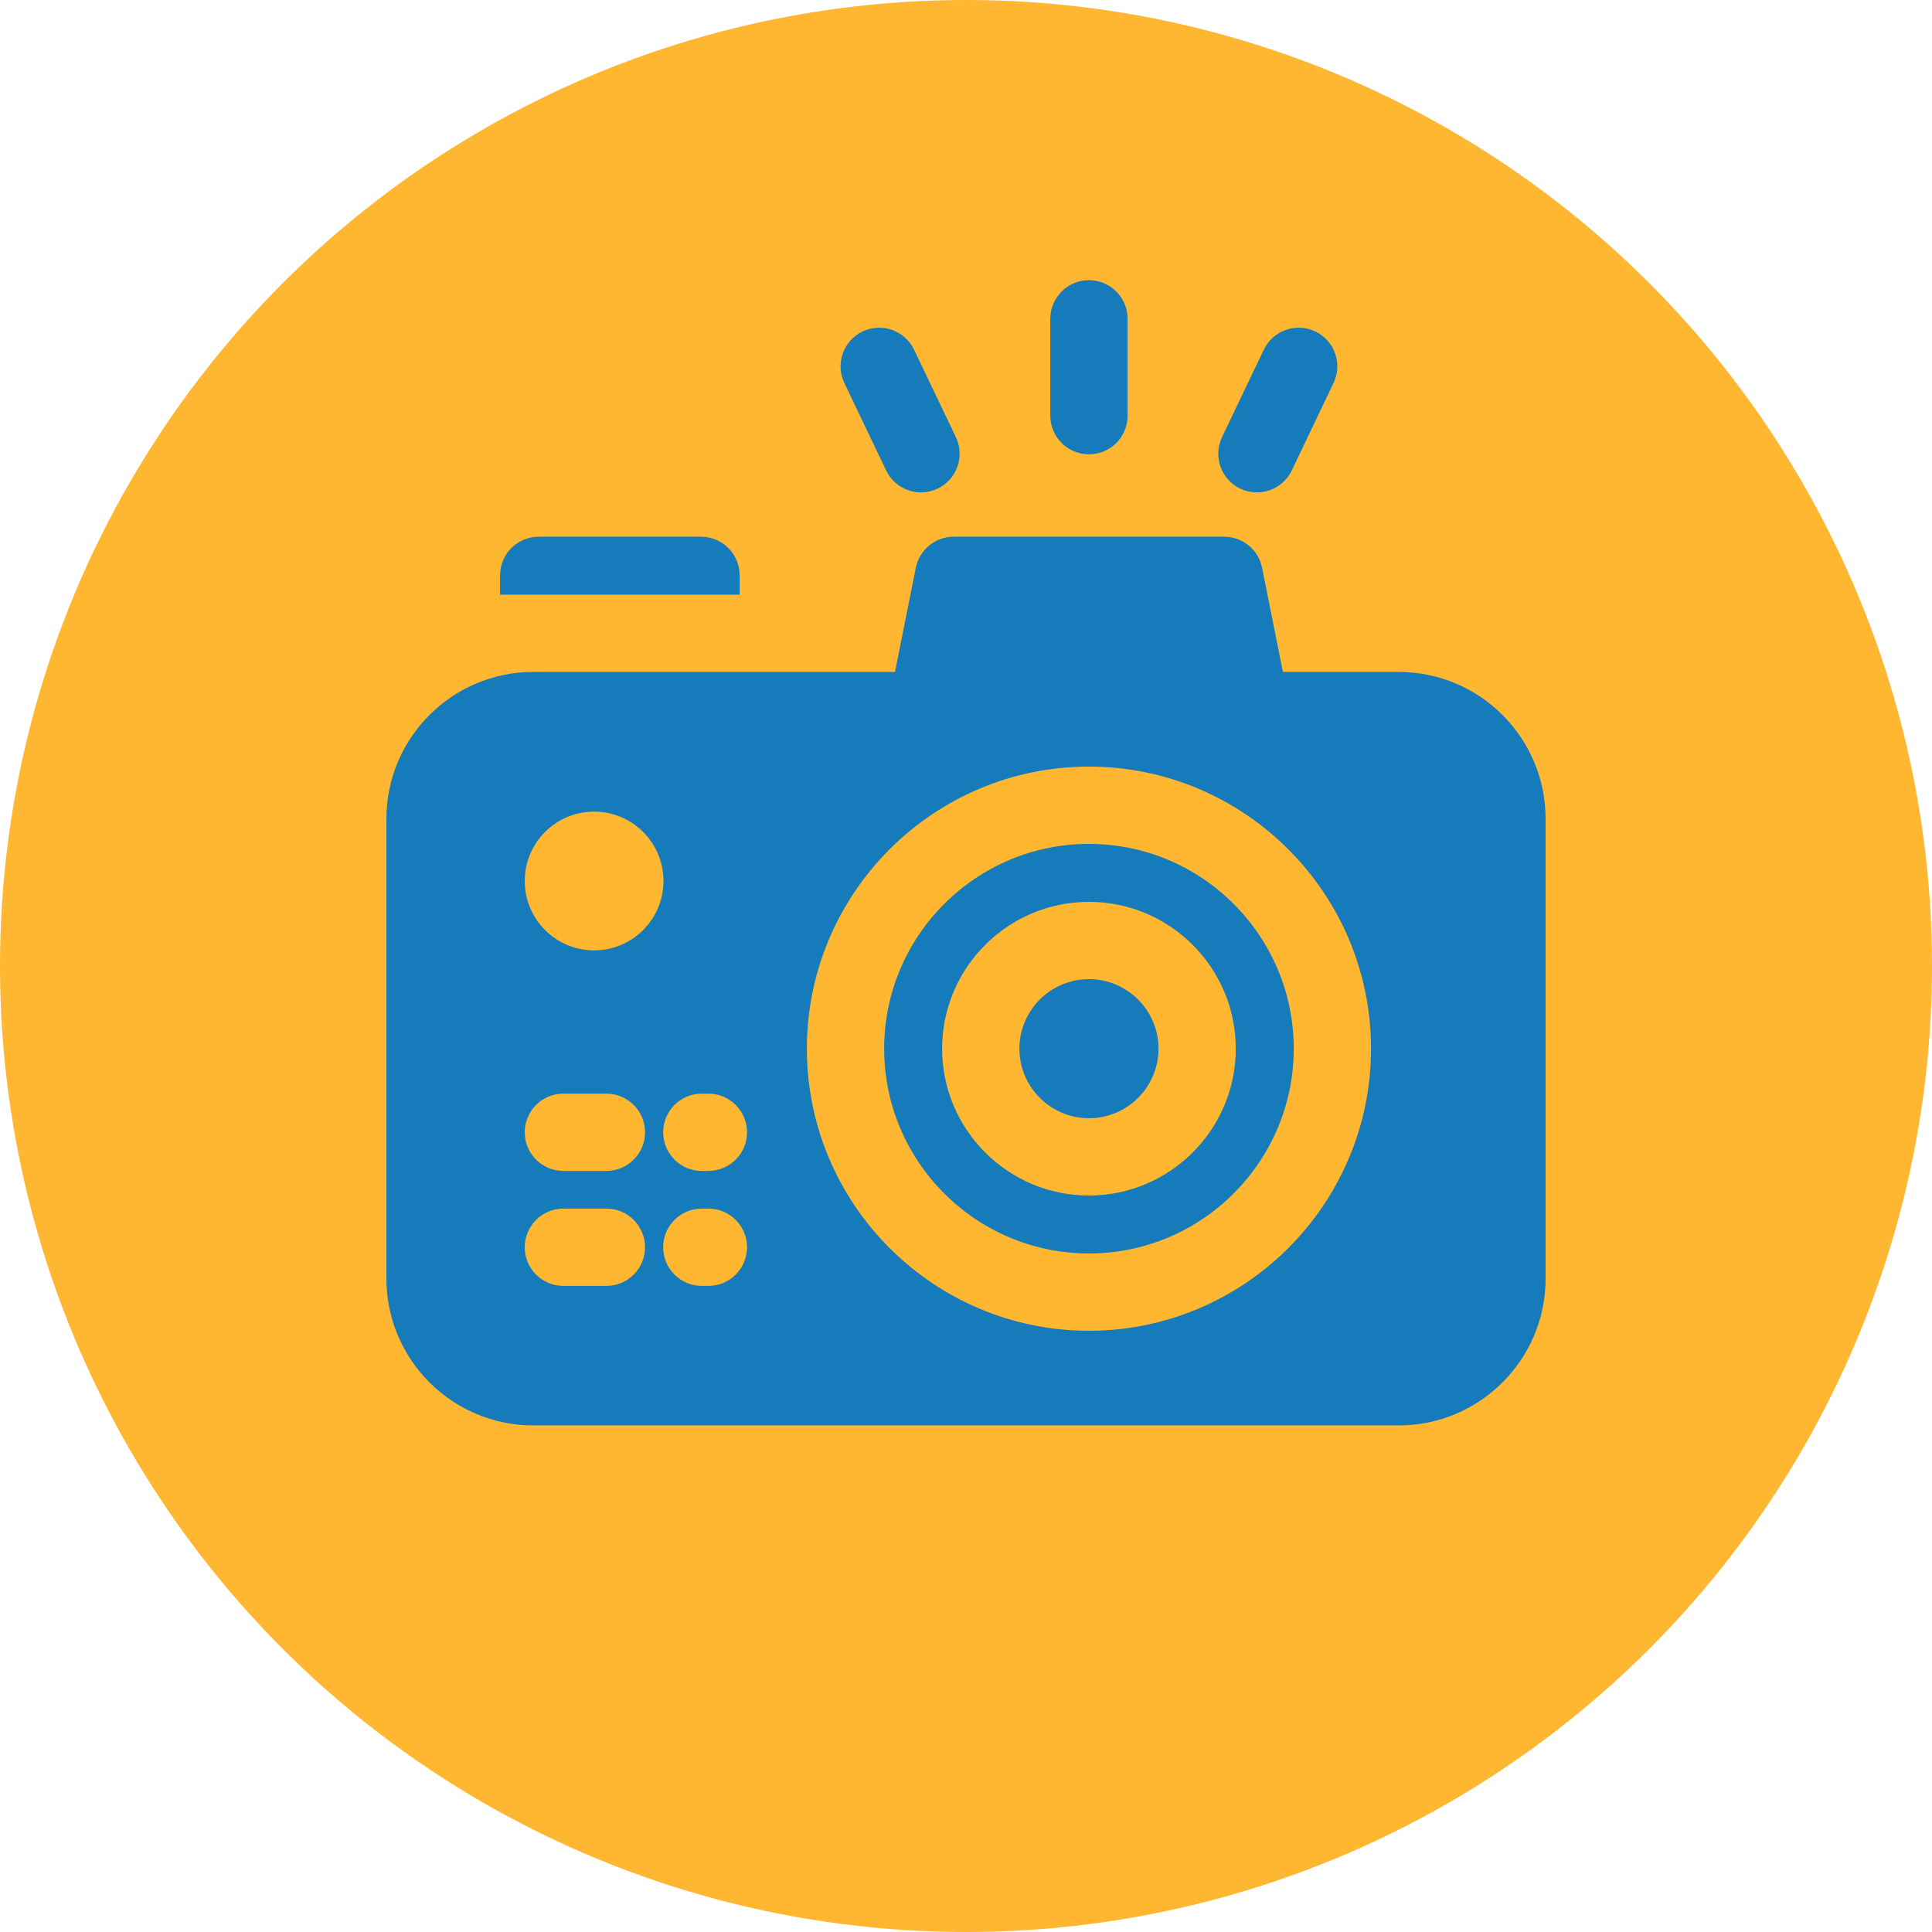 <svg xmlns="http://www.w3.org/2000/svg" version="1.1" xmlns:xlink="http://www.w3.org/1999/xlink" xmlns:svgjs="http://svgjs.com/svgjs" width="512" height="512" x="0" y="0" viewBox="0 0 512 512" style="enable-background:new 0 0 512 512" xml:space="preserve" class=""><circle r="256" cx="256" cy="256" fill="#ffb630" shape="circle"></circle><g transform="matrix(0.6,0,0,0.6,102.4,72.4)">
<g>
	<g>
		<g>
			<path d="M310.304,311.8c-16.939,0-30.72,13.781-30.72,30.72c0,16.939,13.781,30.72,30.72,30.72
				c16.939,0,30.72-13.781,30.72-30.72C341.024,325.581,327.242,311.8,310.304,311.8z" fill="#167bbb" data-original="#000000" class=""></path>
            <path d="M310.304,252.067c-49.877,0-90.453,40.577-90.453,90.453s40.578,90.453,90.453,90.453
				c49.876,0,90.453-40.577,90.453-90.453S360.18,252.067,310.304,252.067z M310.304,407.373c-35.76,0-64.853-29.093-64.853-64.853
				c0-35.76,29.093-64.853,64.853-64.853c35.76,0,64.853,29.093,64.853,64.853C375.157,378.28,346.063,407.373,310.304,407.373z" fill="#167bbb" data-original="#000000" class=""></path>
            <path d="M447.147,176.12h-51.173l-9.202-46.013c-1.595-7.978-8.6-13.72-16.736-13.72H250.569c-8.135,0-15.14,5.742-16.734,13.72
				l-9.202,46.013H64.853C29.093,176.12,0,205.213,0,240.973v203.093c0,35.76,29.093,64.853,64.853,64.853h382.293
				c35.76,0,64.853-29.093,64.853-64.853V240.973C512,205.213,482.907,176.12,447.147,176.12z M91.741,237.814
				c16.896,0,30.643,13.745,30.643,30.643c0,16.897-13.747,30.643-30.643,30.643c-16.897,0-30.643-13.745-30.643-30.643
				S74.845,237.814,91.741,237.814z M97.166,447.292H78.165c-9.425,0-17.067-7.641-17.067-17.067s7.641-17.067,17.067-17.067h19.001
				c9.425,0,17.067,7.641,17.067,17.067S106.593,447.292,97.166,447.292z M97.166,396.513H78.165
				c-9.425,0-17.067-7.641-17.067-17.067s7.641-17.067,17.067-17.067h19.001c9.425,0,17.067,7.641,17.067,17.067
				S106.593,396.513,97.166,396.513z M142.217,447.292h-2.915c-9.425,0-17.067-7.641-17.067-17.067s7.641-17.067,17.067-17.067
				h2.915c9.425,0,17.067,7.641,17.067,17.067S151.642,447.292,142.217,447.292z M142.217,396.513h-2.915
				c-9.425,0-17.067-7.641-17.067-17.067s7.641-17.067,17.067-17.067h2.915c9.425,0,17.067,7.641,17.067,17.067
				S151.642,396.513,142.217,396.513z M310.304,467.107c-68.698,0-124.587-55.889-124.587-124.587s55.89-124.587,124.587-124.587
				s124.587,55.889,124.587,124.587S379.001,467.107,310.304,467.107z" fill="#167bbb" data-original="#000000" class=""></path>
            <path d="M310.304,79.998c9.425,0,17.067-7.641,17.067-17.067V20.147c0-9.425-7.641-17.067-17.067-17.067
				c-9.425,0-17.067,7.641-17.067,17.067v42.785C293.237,72.357,300.877,79.998,310.304,79.998z" fill="#167bbb" data-original="#000000" class=""></path>
            <path d="M220.716,87.105c4.064,8.504,14.252,12.105,22.757,8.04c8.505-4.064,12.105-14.252,8.041-22.758l-18.447-38.604
				c-4.064-8.504-14.252-12.105-22.757-8.04c-8.505,4.064-12.105,14.252-8.041,22.758L220.716,87.105z" fill="#167bbb" data-original="#000000" class=""></path>
            <path d="M377.134,95.144c8.511,4.066,18.696,0.46,22.757-8.041L418.336,48.5c4.063-8.505,0.463-18.694-8.041-22.757
				c-8.507-4.065-18.694-0.464-22.757,8.041l-18.446,38.604C365.029,80.893,368.629,91.081,377.134,95.144z" fill="#167bbb" data-original="#000000" class=""></path>
            <path d="M156.026,133.453c0-9.425-7.641-17.067-17.067-17.067h-71.68c-9.425,0-17.067,7.641-17.067,17.067v8.533h105.813V133.453
				z" fill="#167bbb" data-original="#000000" class=""></path>
		</g>
	</g>
</g>
    <g>
</g>
    <g>
</g>
    <g>
</g>
    <g>
</g>
    <g>
</g>
    <g>
</g>
    <g>
</g>
    <g>
</g>
    <g>
</g>
    <g>
</g>
    <g>
</g>
    <g>
</g>
    <g>
</g>
    <g>
</g>
    <g>
</g>
</g></svg>